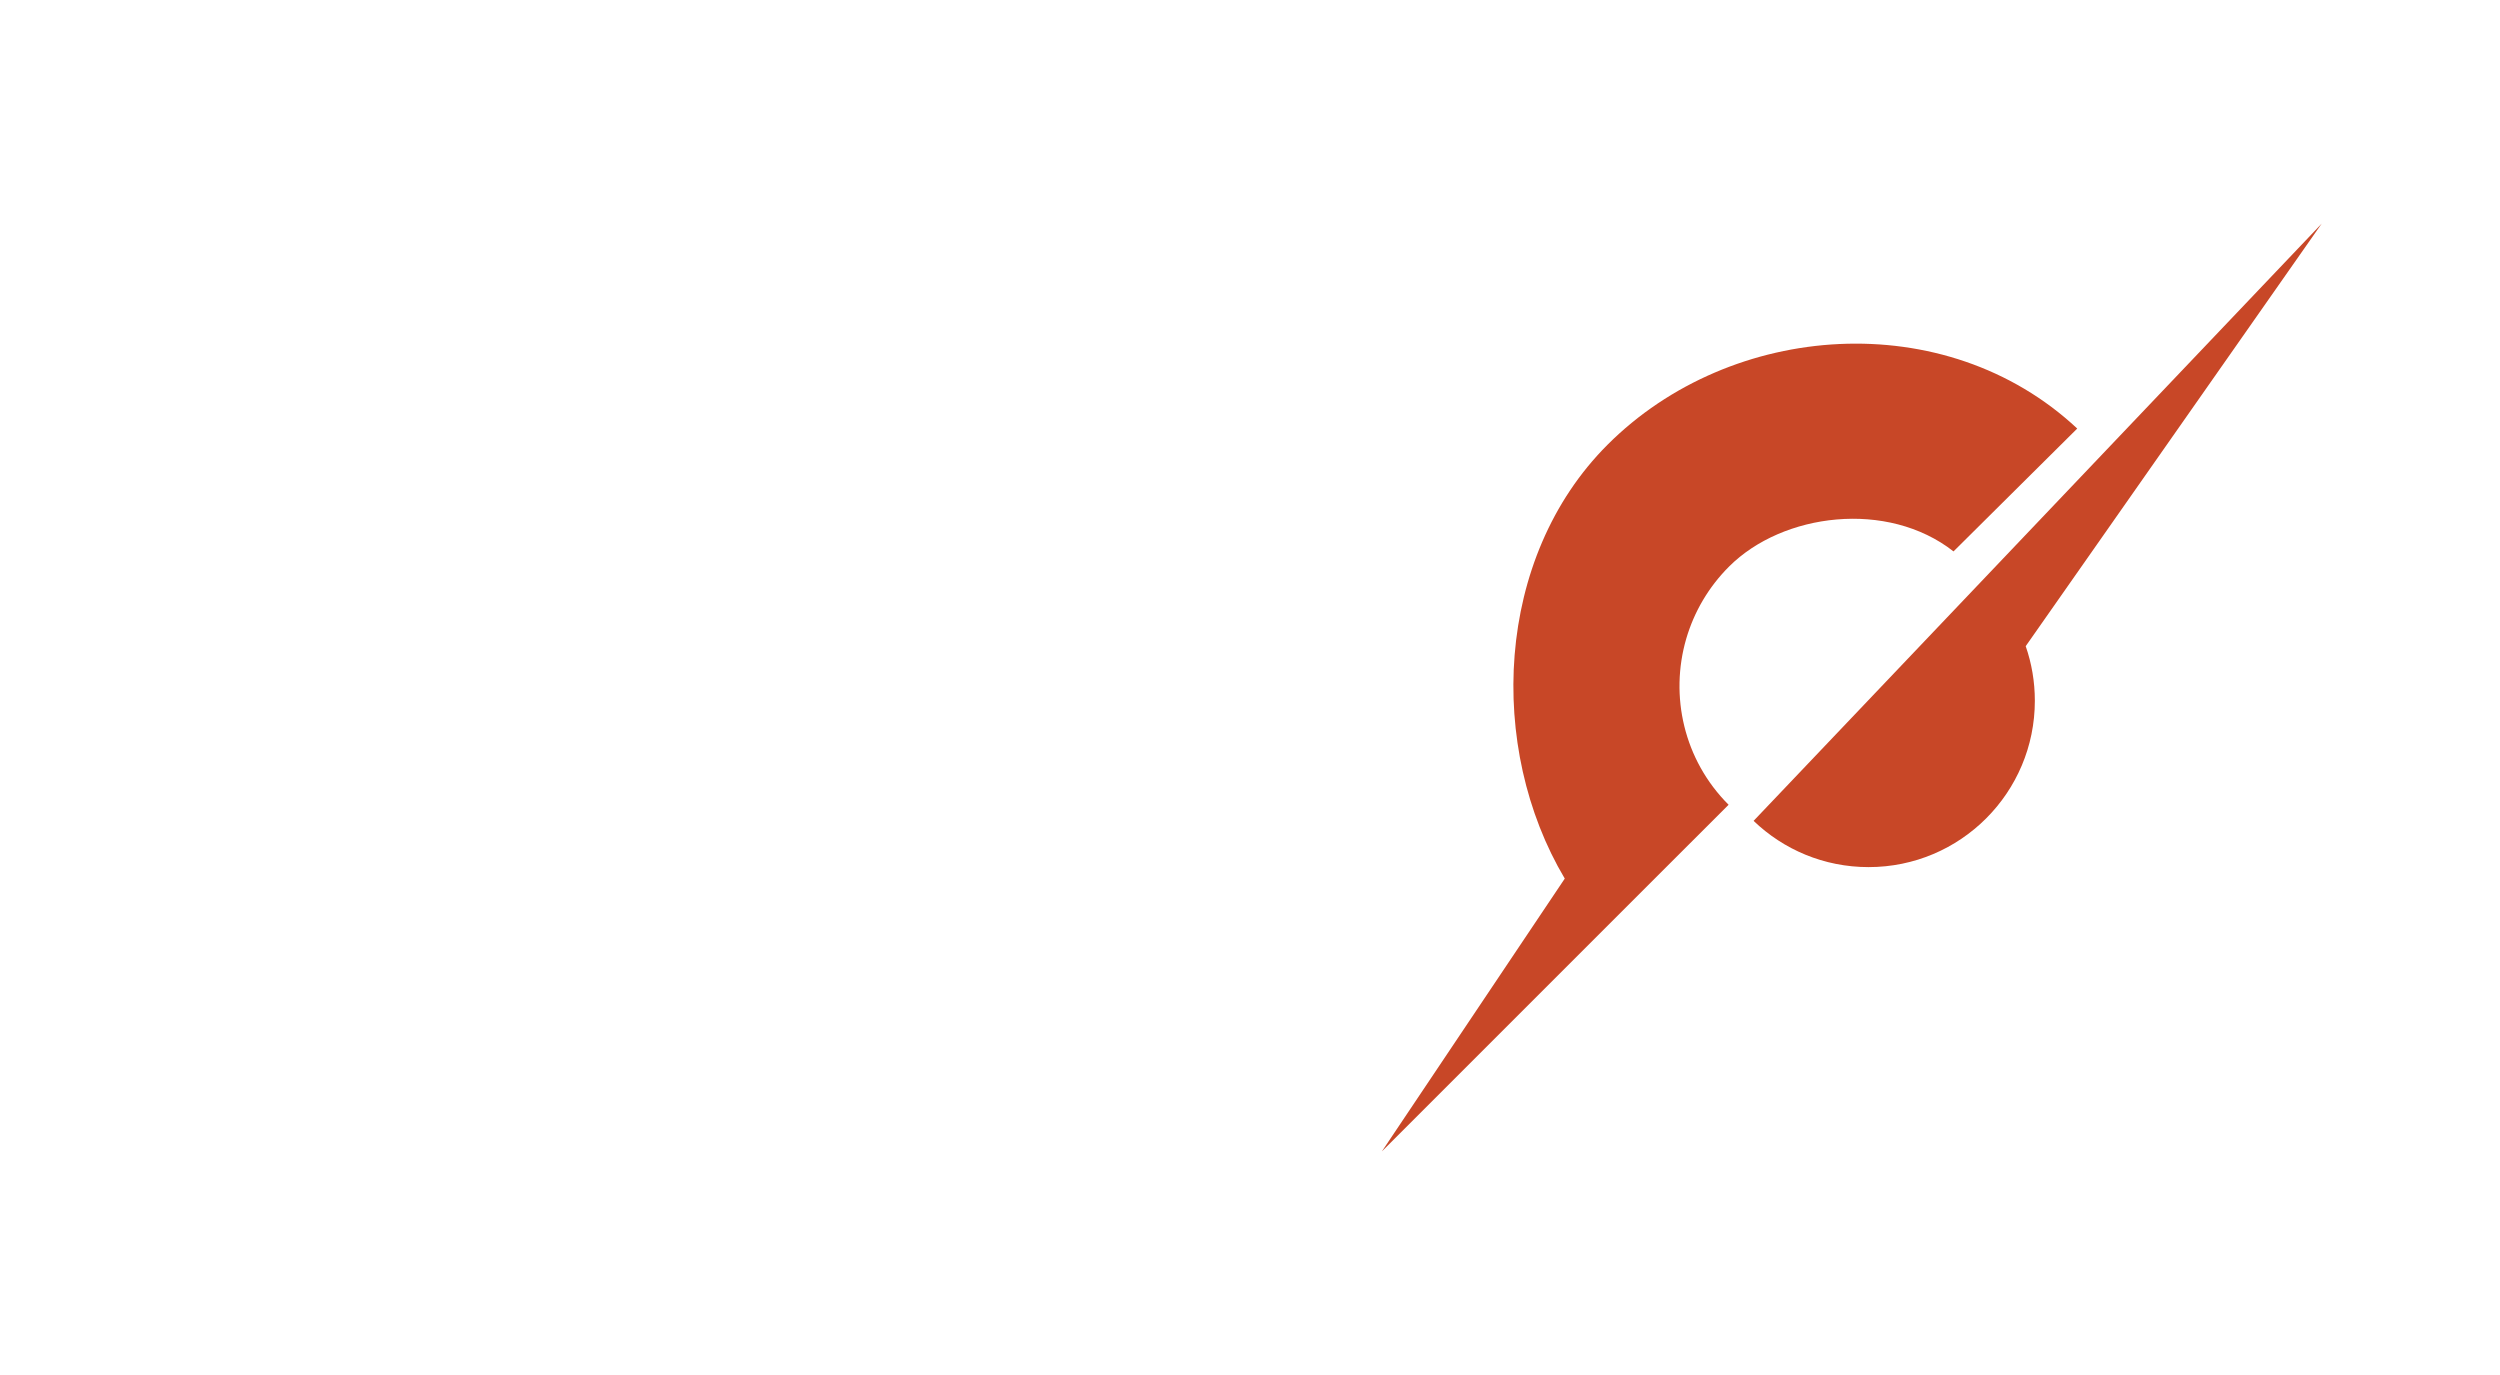 <?xml version="1.0" ?>
<svg xmlns="http://www.w3.org/2000/svg" viewBox="0 0 320 176">
	<defs>
		<style>
        .cls-3 {
            fill: #c84727;
        }
        </style>
	</defs>
	<g id="Unit42-Main-Black">
		<g>
			<path class="cls-3" d="m265.88,54.85c-16.87-15.77-44.29-13.76-60.11,2.07-14.47,14.47-15.43,38.8-5.48,55.54l-23.41,34.92,28.72-28.72,15.66-15.65h0c-5.75-5.75-7.55-13.95-5.42-21.26.99-3.38,2.82-6.58,5.49-9.24,6.84-6.84,20.26-8.56,28.72-1.93l15.82-15.71Z"/>
			<path class="cls-3" d="m259.29,82.71c.76,2.19,1.17,4.54,1.17,6.99,0,11.75-9.52,21.29-21.28,21.29-5.72,0-10.9-2.25-14.72-5.92l72.72-76.45-37.89,54.09Z"/>
		</g>
	</g>
</svg>